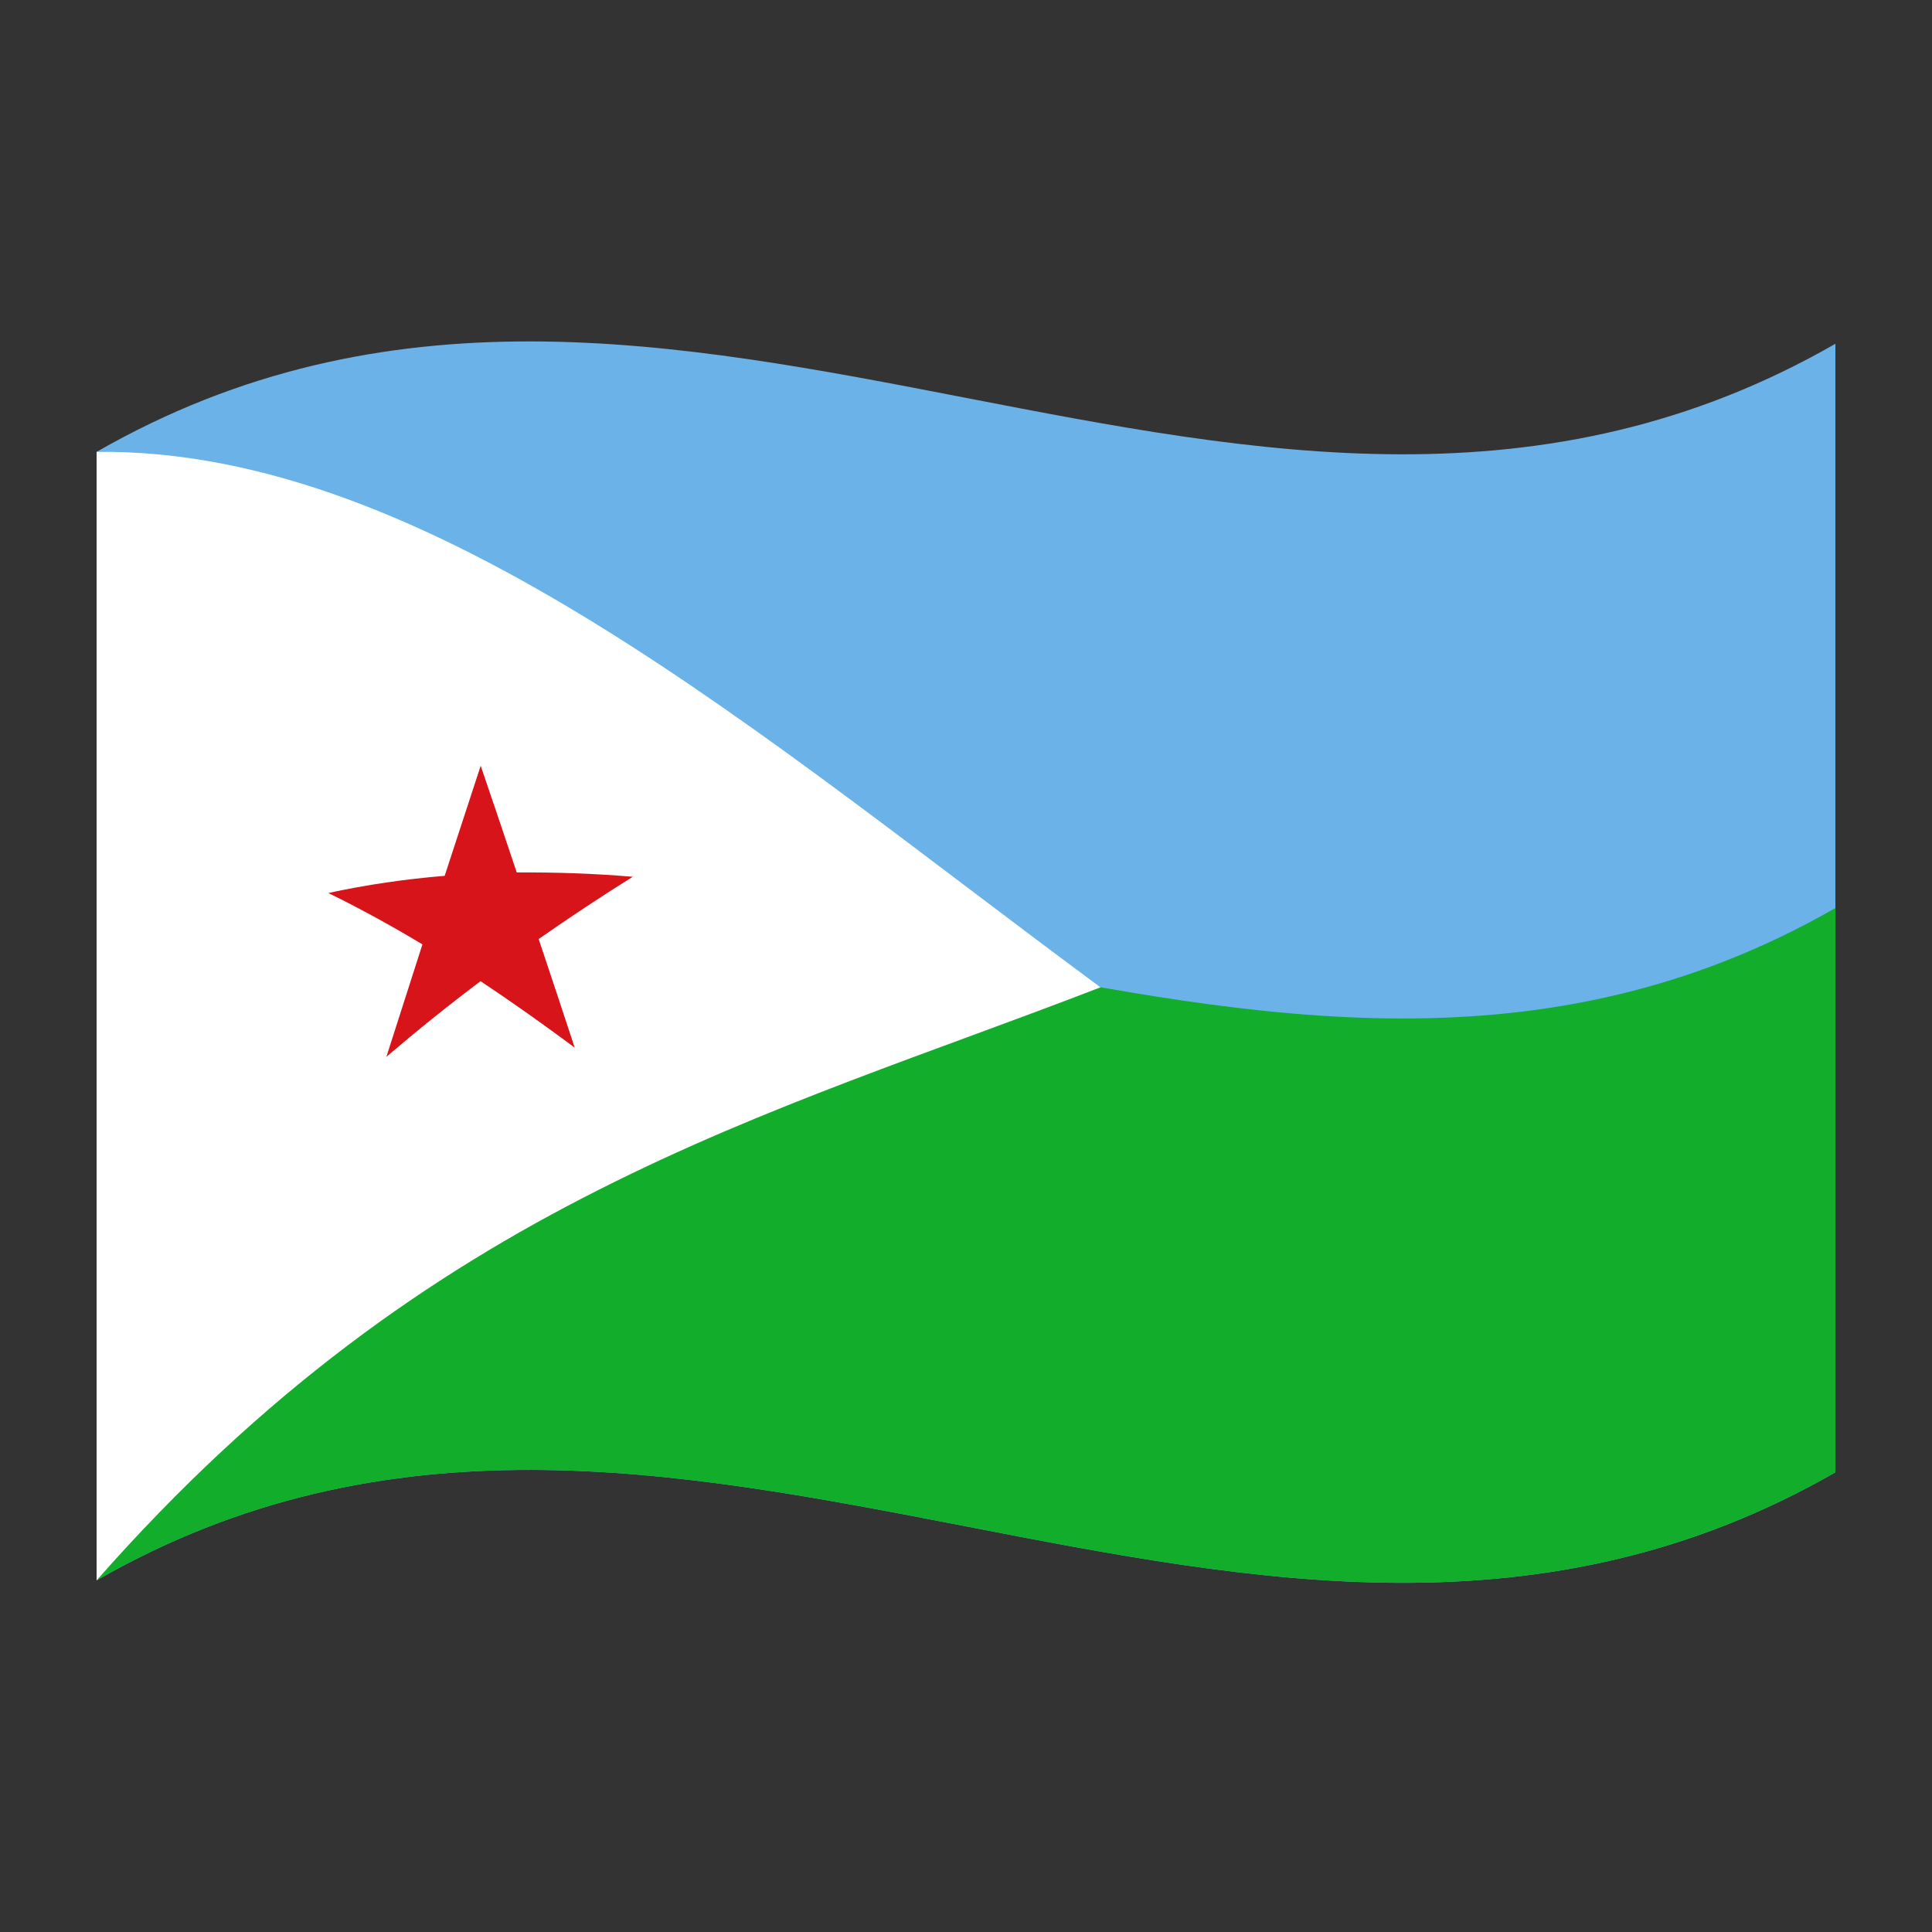 <?xml version="1.0" encoding="utf-8"?>
<!-- Generator: Adobe Illustrator 24.2.0, SVG Export Plug-In . SVG Version: 6.00 Build 0)  -->
<svg version="1.1" id="Layer_1" xmlns="http://www.w3.org/2000/svg" xmlns:xlink="http://www.w3.org/1999/xlink" x="0px" y="0px"
	 viewBox="0 0 1260 1260" style="enable-background:new 0 0 1260 1260;" xml:space="preserve">
<rect x="0" y="0" width="1260" height="1260" fill="#333333" stroke="none"/>
<style type="text/css">
	.st0{fill:#6AB2E7;}
	.st1{fill:#12AD2B;}
	.st2{fill:#FFFFFF;}
	.st3{fill:#D7141A;}
</style>
<g>
	<path class="st0" d="M63,294.7v736c378-217.1,756,146.6,1134-70.5v-736C819,441.3,441,77.7,63,294.7z"/>
	<path class="st1" d="M63,1030.7c378-217.1,756,146.6,1134-70.5v-368c-378,217-756-146.6-1134,70.5V1030.7z"/>
	<path class="st2" d="M717.7,643.9c-109.1-80.5-218.2-168.5-327.4-236S172.1,293.4,63,294.7v736c109.1-124,218.2-199.6,327.4-254.7
		C499.5,720.8,608.6,686.1,717.7,643.9z"/>
	<path class="st3" d="M337,569c-7.8-23.3-15.6-46.5-23.5-69.6c-7.8,23.8-15.6,47.7-23.5,71.8c-25.6,2.1-51,5.8-75.9,11.2
		c20.5,10,40.9,21.2,61.4,33.5c-7.8,24.3-15.6,48.7-23.5,73.3c20.5-17.5,40.9-33.9,61.4-49.3c20.5,13.6,40.9,28.1,61.4,43.3
		c-7.8-23.7-15.6-47.3-23.5-70.8c20.5-14.3,40.9-27.8,61.4-40.6C387.7,569.7,362.4,568.8,337,569z"/>
</g>
</svg>
